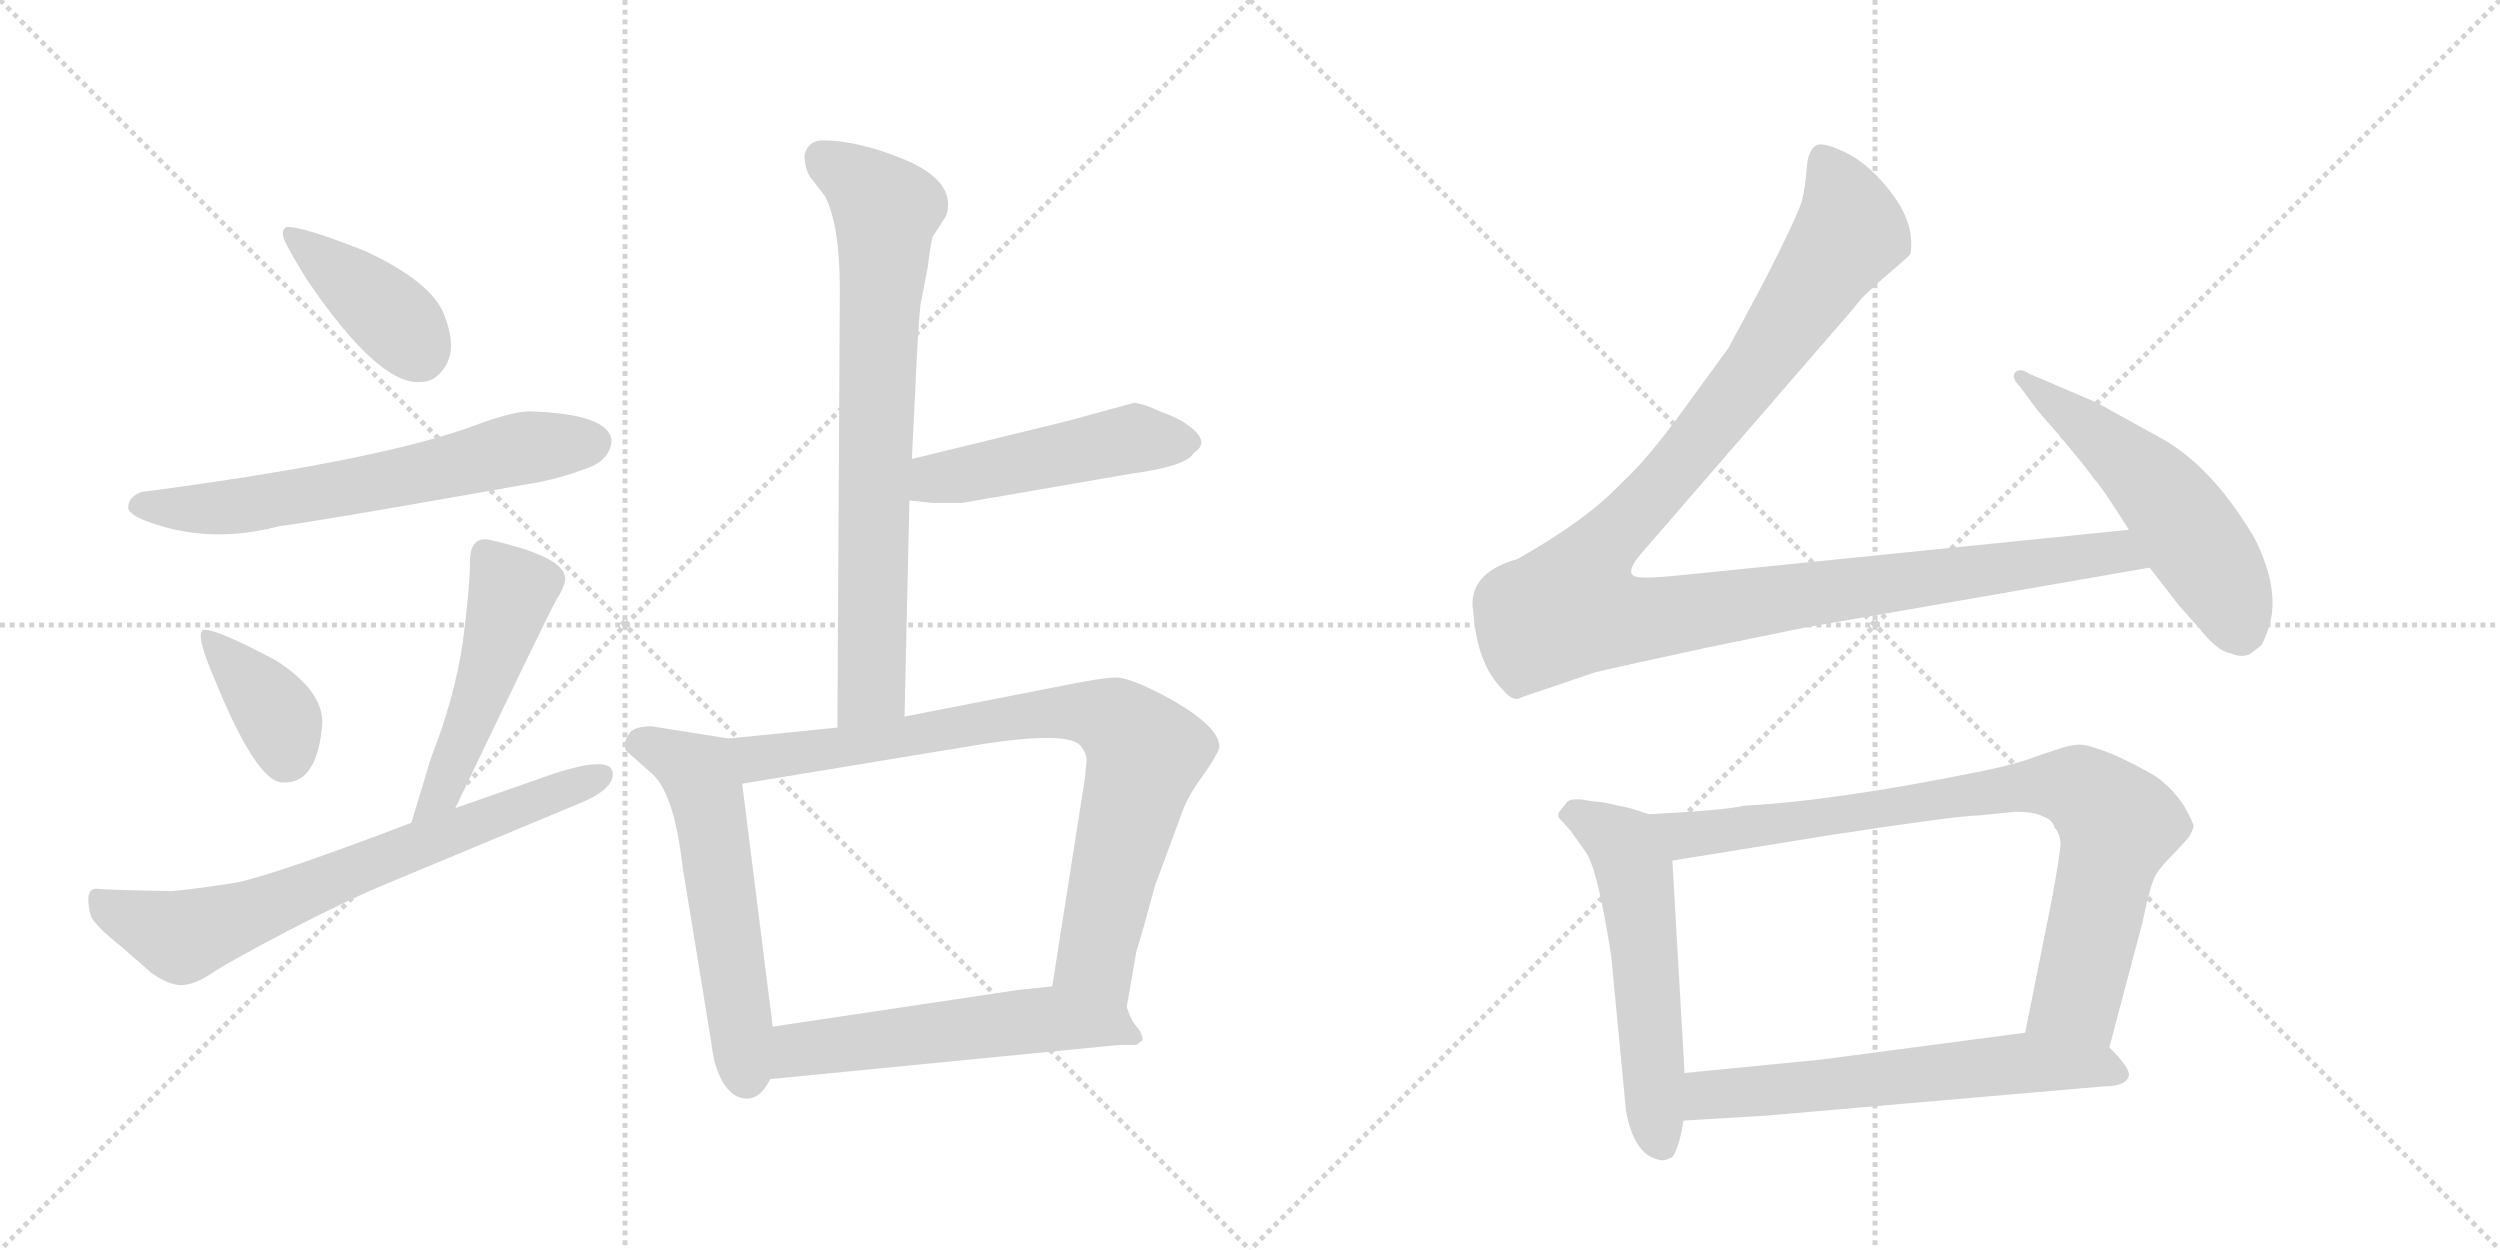 <svg version="1.1" viewBox="0 0 2048 1024" xmlns="http://www.w3.org/2000/svg">
  <g stroke="lightgray" stroke-dasharray="1,1" stroke-width="1" transform="scale(4, 4)">
    <line x1="0" y1="0" x2="256" y2="256"></line>
    <line x1="256" y1="0" x2="0" y2="256"></line>
    <line x1="128" y1="0" x2="128" y2="256"></line>
    <line x1="0" y1="128" x2="256" y2="128"></line>
    <line x1="256" y1="0" x2="512" y2="256"></line>
    <line x1="512" y1="0" x2="256" y2="256"></line>
    <line x1="384" y1="0" x2="384" y2="256"></line>
    <line x1="256" y1="128" x2="512" y2="128"></line>
  </g>
<g transform="scale(1, -1) translate(0, -850)">
   <style type="text/css">
    @keyframes keyframes0 {
      from {
       stroke: black;
       stroke-dashoffset: 400;
       stroke-width: 128;
       }
       57% {
       animation-timing-function: step-end;
       stroke: black;
       stroke-dashoffset: 0;
       stroke-width: 128;
       }
       to {
       stroke: black;
       stroke-width: 1024;
       }
       }
       #make-me-a-hanzi-animation-0 {
         animation: keyframes0 0.576s both;
         animation-delay: 0s;
         animation-timing-function: linear;
       }
    @keyframes keyframes1 {
      from {
       stroke: black;
       stroke-dashoffset: 634;
       stroke-width: 128;
       }
       67% {
       animation-timing-function: step-end;
       stroke: black;
       stroke-dashoffset: 0;
       stroke-width: 128;
       }
       to {
       stroke: black;
       stroke-width: 1024;
       }
       }
       #make-me-a-hanzi-animation-1 {
         animation: keyframes1 0.766s both;
         animation-delay: 0.576s;
         animation-timing-function: linear;
       }
    @keyframes keyframes2 {
      from {
       stroke: black;
       stroke-dashoffset: 375;
       stroke-width: 128;
       }
       55% {
       animation-timing-function: step-end;
       stroke: black;
       stroke-dashoffset: 0;
       stroke-width: 128;
       }
       to {
       stroke: black;
       stroke-width: 1024;
       }
       }
       #make-me-a-hanzi-animation-2 {
         animation: keyframes2 0.555s both;
         animation-delay: 1.341s;
         animation-timing-function: linear;
       }
    @keyframes keyframes3 {
      from {
       stroke: black;
       stroke-dashoffset: 494;
       stroke-width: 128;
       }
       62% {
       animation-timing-function: step-end;
       stroke: black;
       stroke-dashoffset: 0;
       stroke-width: 128;
       }
       to {
       stroke: black;
       stroke-width: 1024;
       }
       }
       #make-me-a-hanzi-animation-3 {
         animation: keyframes3 0.652s both;
         animation-delay: 1.897s;
         animation-timing-function: linear;
       }
    @keyframes keyframes4 {
      from {
       stroke: black;
       stroke-dashoffset: 699;
       stroke-width: 128;
       }
       69% {
       animation-timing-function: step-end;
       stroke: black;
       stroke-dashoffset: 0;
       stroke-width: 128;
       }
       to {
       stroke: black;
       stroke-width: 1024;
       }
       }
       #make-me-a-hanzi-animation-4 {
         animation: keyframes4 0.819s both;
         animation-delay: 2.549s;
         animation-timing-function: linear;
       }
    @keyframes keyframes5 {
      from {
       stroke: black;
       stroke-dashoffset: 749;
       stroke-width: 128;
       }
       71% {
       animation-timing-function: step-end;
       stroke: black;
       stroke-dashoffset: 0;
       stroke-width: 128;
       }
       to {
       stroke: black;
       stroke-width: 1024;
       }
       }
       #make-me-a-hanzi-animation-5 {
         animation: keyframes5 0.86s both;
         animation-delay: 3.368s;
         animation-timing-function: linear;
       }
    @keyframes keyframes6 {
      from {
       stroke: black;
       stroke-dashoffset: 486;
       stroke-width: 128;
       }
       61% {
       animation-timing-function: step-end;
       stroke: black;
       stroke-dashoffset: 0;
       stroke-width: 128;
       }
       to {
       stroke: black;
       stroke-width: 1024;
       }
       }
       #make-me-a-hanzi-animation-6 {
         animation: keyframes6 0.646s both;
         animation-delay: 4.227s;
         animation-timing-function: linear;
       }
    @keyframes keyframes7 {
      from {
       stroke: black;
       stroke-dashoffset: 561;
       stroke-width: 128;
       }
       65% {
       animation-timing-function: step-end;
       stroke: black;
       stroke-dashoffset: 0;
       stroke-width: 128;
       }
       to {
       stroke: black;
       stroke-width: 1024;
       }
       }
       #make-me-a-hanzi-animation-7 {
         animation: keyframes7 0.707s both;
         animation-delay: 4.873s;
         animation-timing-function: linear;
       }
    @keyframes keyframes8 {
      from {
       stroke: black;
       stroke-dashoffset: 817;
       stroke-width: 128;
       }
       73% {
       animation-timing-function: step-end;
       stroke: black;
       stroke-dashoffset: 0;
       stroke-width: 128;
       }
       to {
       stroke: black;
       stroke-width: 1024;
       }
       }
       #make-me-a-hanzi-animation-8 {
         animation: keyframes8 0.915s both;
         animation-delay: 5.579s;
         animation-timing-function: linear;
       }
    @keyframes keyframes9 {
      from {
       stroke: black;
       stroke-dashoffset: 557;
       stroke-width: 128;
       }
       64% {
       animation-timing-function: step-end;
       stroke: black;
       stroke-dashoffset: 0;
       stroke-width: 128;
       }
       to {
       stroke: black;
       stroke-width: 1024;
       }
       }
       #make-me-a-hanzi-animation-9 {
         animation: keyframes9 0.703s both;
         animation-delay: 6.494s;
         animation-timing-function: linear;
       }
    @keyframes keyframes10 {
      from {
       stroke: black;
       stroke-dashoffset: 1180;
       stroke-width: 128;
       }
       79% {
       animation-timing-function: step-end;
       stroke: black;
       stroke-dashoffset: 0;
       stroke-width: 128;
       }
       to {
       stroke: black;
       stroke-width: 1024;
       }
       }
       #make-me-a-hanzi-animation-10 {
         animation: keyframes10 1.21s both;
         animation-delay: 7.197s;
         animation-timing-function: linear;
       }
    @keyframes keyframes11 {
      from {
       stroke: black;
       stroke-dashoffset: 536;
       stroke-width: 128;
       }
       64% {
       animation-timing-function: step-end;
       stroke: black;
       stroke-dashoffset: 0;
       stroke-width: 128;
       }
       to {
       stroke: black;
       stroke-width: 1024;
       }
       }
       #make-me-a-hanzi-animation-11 {
         animation: keyframes11 0.686s both;
         animation-delay: 8.408s;
         animation-timing-function: linear;
       }
    @keyframes keyframes12 {
      from {
       stroke: black;
       stroke-dashoffset: 553;
       stroke-width: 128;
       }
       64% {
       animation-timing-function: step-end;
       stroke: black;
       stroke-dashoffset: 0;
       stroke-width: 128;
       }
       to {
       stroke: black;
       stroke-width: 1024;
       }
       }
       #make-me-a-hanzi-animation-12 {
         animation: keyframes12 0.7s both;
         animation-delay: 9.094s;
         animation-timing-function: linear;
       }
    @keyframes keyframes13 {
      from {
       stroke: black;
       stroke-dashoffset: 835;
       stroke-width: 128;
       }
       73% {
       animation-timing-function: step-end;
       stroke: black;
       stroke-dashoffset: 0;
       stroke-width: 128;
       }
       to {
       stroke: black;
       stroke-width: 1024;
       }
       }
       #make-me-a-hanzi-animation-13 {
         animation: keyframes13 0.93s both;
         animation-delay: 9.794s;
         animation-timing-function: linear;
       }
    @keyframes keyframes14 {
      from {
       stroke: black;
       stroke-dashoffset: 614;
       stroke-width: 128;
       }
       67% {
       animation-timing-function: step-end;
       stroke: black;
       stroke-dashoffset: 0;
       stroke-width: 128;
       }
       to {
       stroke: black;
       stroke-width: 1024;
       }
       }
       #make-me-a-hanzi-animation-14 {
         animation: keyframes14 0.75s both;
         animation-delay: 10.723s;
         animation-timing-function: linear;
       }
</style>
<path d="M 235 664 Q 231 663 232 656 Q 234 649 252 620 Q 310 535 344 537 Q 358 537 366 552 Q 374 567 363.5 593 Q 353 619 300 644 Q 247 665 235 664 Z" fill="lightgray"></path> 
<path d="M 434 513 Q 421 513 393 503 Q 315 473 116 447 Q 105 443 105 434 Q 106 427 129 420 Q 176 405 229 419 Q 255 422 430 453 Q 457 457 485 468 Q 500 475 501 489 Q 499 511 434 513 Z" fill="lightgray"></path> 
<path d="M 168 334 Q 158 335 176 293 Q 210 210 231 209 Q 260 207 264 257 Q 265 284 226 309 Q 179 334 168 334 Z" fill="lightgray"></path> 
<path d="M 373 188 Q 449 347 456 359 Q 463 370 463 376 Q 463 394 400 408 Q 385 410 385 390 Q 385 369 379 323 Q 372 277 353 229 Q 344 199 337 176 C 328 147 360 161 373 188 Z" fill="lightgray"></path> 
<path d="M 502 216 Q 502 232 453 216 L 373 188 L 337 176 Q 219 131 190.5 126.5 Q 162 122 141 120 Q 86 121 79 122 Q 69 122 74 101 Q 76 93 100 74 L 124 53 Q 138 43 148.5 43 Q 159 43 174 53 Q 189 63 237 88 Q 285 113 319 127 L 475 192 Q 502 203 502 216 Z" fill="lightgray"></path> 
<path d="M 659 723 Q 659 714 663 706 L 676 689 Q 688 665 688 613 L 686 254 C 686 224 740 233 741 263 L 745 440 L 747 474 L 750 535 Q 752 580 754 600 L 760 631 Q 762 648 764 656 L 775 673 Q 784 700 744 718 Q 704 735 674 735 Q 662 735 659 723 Z" fill="lightgray"></path> 
<path d="M 745 440 L 764 438 L 788 438 L 927 462 Q 972 468 978 479 Q 992 488 974 501 Q 965 508 950 513 Q 938 519 929 520 L 874 505 L 747 474 C 718 467 715 443 745 440 Z" fill="lightgray"></path> 
<path d="M 597 245 L 534 255 Q 522 255 517 251 Q 509 241 513 235 L 532 218 Q 552 203 559 141 L 583 -6 Q 585 -25 593 -38 Q 601 -50 612 -50 Q 623 -50 631 -34 L 633 9 L 608 208 C 604 238 603 244 597 245 Z" fill="lightgray"></path> 
<path d="M 686 254 L 597 245 C 567 242 578 203 608 208 L 790 238 Q 877 253 886 238 Q 891 231 890 225 Q 889 218 889 214 L 862 42 C 857 12 918 -5 923 25 L 931 71 Q 937 90 946 124 Q 959 159 966 178 Q 972 197 985 214 Q 997 231 999 238 Q 999 256 952 281 Q 925 295 914 295 Q 903 295 864 287 L 741 263 L 686 254 Z" fill="lightgray"></path> 
<path d="M 631 -34 L 917 -6 L 931 -6 L 936 -2 Q 936 3 932 8 Q 927 13 923 25 C 914 48 892 45 862 42 L 834 39 L 633 9 C 603 5 601 -37 631 -34 Z" fill="lightgray"></path> 
<path d="M 1744 416 L 1389 380 Q 1352 376 1345 377 Q 1328 377 1344 396 L 1519 598 Q 1525 607 1545 624 Q 1565 641 1565 642 Q 1569 665 1551 690 Q 1533 714 1514 724 Q 1494 734 1488 731 Q 1481 727 1480 712 Q 1479 697 1476 685 Q 1472 672 1446 621 L 1416 565 L 1381 517 Q 1350 474 1329 455 Q 1300 424 1243 392 Q 1201 380 1207 348 Q 1210 306 1231 285 Q 1240 274 1247 279 L 1306 299 Q 1313 301 1396 319 L 1479 336 L 1761 385 C 1791 390 1774 419 1744 416 Z" fill="lightgray"></path> 
<path d="M 1761 385 L 1785 354 L 1801 336 Q 1817 316 1827 315 Q 1835 311 1843 314 L 1852 321 Q 1854 323 1858 334 Q 1869 365 1847 409 Q 1814 465 1774 489 L 1718 520 L 1662 544 Q 1655 549 1651 545 Q 1647 541 1655 533 L 1669 514 L 1688 492 Q 1714 461 1715 458 Q 1720 454 1744 416 L 1761 385 Z" fill="lightgray"></path> 
<path d="M 1335 188 L 1312 193 Q 1307 193 1296 195 Q 1285 196 1283 192 L 1279 187 Q 1274 182 1279 178 L 1287 169 L 1299 152 Q 1309 138 1320 66 L 1332 -60 Q 1337 -88 1351 -97 Q 1361 -102 1365 -100 L 1370 -98 Q 1376 -89 1379 -68 L 1380 -29 L 1370 145 C 1368 175 1368 178 1351 183 L 1335 188 Z" fill="lightgray"></path> 
<path d="M 1728 -8 L 1755 94 Q 1762 128 1767 135 Q 1771 141 1783 153 L 1793 164 Q 1796 169 1797 173 Q 1797 176 1789 190 Q 1780 204 1766 214 Q 1751 223 1731 232 Q 1711 240 1704 240 Q 1697 240 1688 237 L 1667 230 Q 1655 225 1627 219 Q 1505 194 1429 190 Q 1411 186 1351 183 C 1321 181 1340 140 1370 145 L 1500 166 Q 1605 182 1621 182 L 1651 185 Q 1667 185 1674 181 Q 1682 178 1683 172 Q 1687 168 1688 160 Q 1688 152 1681 114 L 1659 4 C 1653 -25 1720 -37 1728 -8 Z" fill="lightgray"></path> 
<path d="M 1379 -68 L 1446 -64 L 1723 -40 Q 1742 -40 1744 -31 Q 1745 -25 1728 -8 C 1710 11 1689 8 1659 4 L 1492 -18 L 1380 -29 C 1350 -32 1349 -70 1379 -68 Z" fill="lightgray"></path> 
      <clipPath id="make-me-a-hanzi-clip-0">
      <path d="M 235 664 Q 231 663 232 656 Q 234 649 252 620 Q 310 535 344 537 Q 358 537 366 552 Q 374 567 363.5 593 Q 353 619 300 644 Q 247 665 235 664 Z" fill="lightgray"></path>
      </clipPath>
      <path clip-path="url(#make-me-a-hanzi-clip-0)" d="M 238 658 L 316 595 L 344 561 " fill="none" id="make-me-a-hanzi-animation-0" stroke-dasharray="272 544" stroke-linecap="round"></path>

      <clipPath id="make-me-a-hanzi-clip-1">
      <path d="M 434 513 Q 421 513 393 503 Q 315 473 116 447 Q 105 443 105 434 Q 106 427 129 420 Q 176 405 229 419 Q 255 422 430 453 Q 457 457 485 468 Q 500 475 501 489 Q 499 511 434 513 Z" fill="lightgray"></path>
      </clipPath>
      <path clip-path="url(#make-me-a-hanzi-clip-1)" d="M 113 435 L 203 436 L 424 482 L 486 488 " fill="none" id="make-me-a-hanzi-animation-1" stroke-dasharray="506 1012" stroke-linecap="round"></path>

      <clipPath id="make-me-a-hanzi-clip-2">
      <path d="M 168 334 Q 158 335 176 293 Q 210 210 231 209 Q 260 207 264 257 Q 265 284 226 309 Q 179 334 168 334 Z" fill="lightgray"></path>
      </clipPath>
      <path clip-path="url(#make-me-a-hanzi-clip-2)" d="M 171 328 L 223 270 L 234 230 " fill="none" id="make-me-a-hanzi-animation-2" stroke-dasharray="247 494" stroke-linecap="round"></path>

      <clipPath id="make-me-a-hanzi-clip-3">
      <path d="M 373 188 Q 449 347 456 359 Q 463 370 463 376 Q 463 394 400 408 Q 385 410 385 390 Q 385 369 379 323 Q 372 277 353 229 Q 344 199 337 176 C 328 147 360 161 373 188 Z" fill="lightgray"></path>
      </clipPath>
      <path clip-path="url(#make-me-a-hanzi-clip-3)" d="M 398 394 L 419 363 L 367 207 L 342 181 " fill="none" id="make-me-a-hanzi-animation-3" stroke-dasharray="366 732" stroke-linecap="round"></path>

      <clipPath id="make-me-a-hanzi-clip-4">
      <path d="M 502 216 Q 502 232 453 216 L 373 188 L 337 176 Q 219 131 190.5 126.5 Q 162 122 141 120 Q 86 121 79 122 Q 69 122 74 101 Q 76 93 100 74 L 124 53 Q 138 43 148.5 43 Q 159 43 174 53 Q 189 63 237 88 Q 285 113 319 127 L 475 192 Q 502 203 502 216 Z" fill="lightgray"></path>
      </clipPath>
      <path clip-path="url(#make-me-a-hanzi-clip-4)" d="M 82 113 L 95 102 L 149 82 L 493 215 " fill="none" id="make-me-a-hanzi-animation-4" stroke-dasharray="571 1142" stroke-linecap="round"></path>

      <clipPath id="make-me-a-hanzi-clip-5">
      <path d="M 659 723 Q 659 714 663 706 L 676 689 Q 688 665 688 613 L 686 254 C 686 224 740 233 741 263 L 745 440 L 747 474 L 750 535 Q 752 580 754 600 L 760 631 Q 762 648 764 656 L 775 673 Q 784 700 744 718 Q 704 735 674 735 Q 662 735 659 723 Z" fill="lightgray"></path>
      </clipPath>
      <path clip-path="url(#make-me-a-hanzi-clip-5)" d="M 673 721 L 726 678 L 714 287 L 692 262 " fill="none" id="make-me-a-hanzi-animation-5" stroke-dasharray="621 1242" stroke-linecap="round"></path>

      <clipPath id="make-me-a-hanzi-clip-6">
      <path d="M 745 440 L 764 438 L 788 438 L 927 462 Q 972 468 978 479 Q 992 488 974 501 Q 965 508 950 513 Q 938 519 929 520 L 874 505 L 747 474 C 718 467 715 443 745 440 Z" fill="lightgray"></path>
      </clipPath>
      <path clip-path="url(#make-me-a-hanzi-clip-6)" d="M 750 445 L 766 458 L 929 491 L 972 489 " fill="none" id="make-me-a-hanzi-animation-6" stroke-dasharray="358 716" stroke-linecap="round"></path>

      <clipPath id="make-me-a-hanzi-clip-7">
      <path d="M 597 245 L 534 255 Q 522 255 517 251 Q 509 241 513 235 L 532 218 Q 552 203 559 141 L 583 -6 Q 585 -25 593 -38 Q 601 -50 612 -50 Q 623 -50 631 -34 L 633 9 L 608 208 C 604 238 603 244 597 245 Z" fill="lightgray"></path>
      </clipPath>
      <path clip-path="url(#make-me-a-hanzi-clip-7)" d="M 526 240 L 569 220 L 577 205 L 611 -33 " fill="none" id="make-me-a-hanzi-animation-7" stroke-dasharray="433 866" stroke-linecap="round"></path>

      <clipPath id="make-me-a-hanzi-clip-8">
      <path d="M 686 254 L 597 245 C 567 242 578 203 608 208 L 790 238 Q 877 253 886 238 Q 891 231 890 225 Q 889 218 889 214 L 862 42 C 857 12 918 -5 923 25 L 931 71 Q 937 90 946 124 Q 959 159 966 178 Q 972 197 985 214 Q 997 231 999 238 Q 999 256 952 281 Q 925 295 914 295 Q 903 295 864 287 L 741 263 L 686 254 Z" fill="lightgray"></path>
      </clipPath>
      <path clip-path="url(#make-me-a-hanzi-clip-8)" d="M 605 241 L 628 229 L 829 263 L 877 267 L 913 260 L 938 233 L 899 76 L 898 65 L 917 34 " fill="none" id="make-me-a-hanzi-animation-8" stroke-dasharray="689 1378" stroke-linecap="round"></path>

      <clipPath id="make-me-a-hanzi-clip-9">
      <path d="M 631 -34 L 917 -6 L 931 -6 L 936 -2 Q 936 3 932 8 Q 927 13 923 25 C 914 48 892 45 862 42 L 834 39 L 633 9 C 603 5 601 -37 631 -34 Z" fill="lightgray"></path>
      </clipPath>
      <path clip-path="url(#make-me-a-hanzi-clip-9)" d="M 638 -27 L 659 -9 L 858 15 L 895 13 L 929 1 " fill="none" id="make-me-a-hanzi-animation-9" stroke-dasharray="429 858" stroke-linecap="round"></path>

      <clipPath id="make-me-a-hanzi-clip-10">
      <path d="M 1744 416 L 1389 380 Q 1352 376 1345 377 Q 1328 377 1344 396 L 1519 598 Q 1525 607 1545 624 Q 1565 641 1565 642 Q 1569 665 1551 690 Q 1533 714 1514 724 Q 1494 734 1488 731 Q 1481 727 1480 712 Q 1479 697 1476 685 Q 1472 672 1446 621 L 1416 565 L 1381 517 Q 1350 474 1329 455 Q 1300 424 1243 392 Q 1201 380 1207 348 Q 1210 306 1231 285 Q 1240 274 1247 279 L 1306 299 Q 1313 301 1396 319 L 1479 336 L 1761 385 C 1791 390 1774 419 1744 416 Z" fill="lightgray"></path>
      </clipPath>
      <path clip-path="url(#make-me-a-hanzi-clip-10)" d="M 1493 722 L 1509 691 L 1516 660 L 1422 526 L 1300 385 L 1288 353 L 1316 344 L 1349 343 L 1723 397 L 1742 395 L 1753 387 " fill="none" id="make-me-a-hanzi-animation-10" stroke-dasharray="1052 2104" stroke-linecap="round"></path>

      <clipPath id="make-me-a-hanzi-clip-11">
      <path d="M 1761 385 L 1785 354 L 1801 336 Q 1817 316 1827 315 Q 1835 311 1843 314 L 1852 321 Q 1854 323 1858 334 Q 1869 365 1847 409 Q 1814 465 1774 489 L 1718 520 L 1662 544 Q 1655 549 1651 545 Q 1647 541 1655 533 L 1669 514 L 1688 492 Q 1714 461 1715 458 Q 1720 454 1744 416 L 1761 385 Z" fill="lightgray"></path>
      </clipPath>
      <path clip-path="url(#make-me-a-hanzi-clip-11)" d="M 1656 540 L 1733 481 L 1775 440 L 1814 384 L 1836 332 " fill="none" id="make-me-a-hanzi-animation-11" stroke-dasharray="408 816" stroke-linecap="round"></path>

      <clipPath id="make-me-a-hanzi-clip-12">
      <path d="M 1335 188 L 1312 193 Q 1307 193 1296 195 Q 1285 196 1283 192 L 1279 187 Q 1274 182 1279 178 L 1287 169 L 1299 152 Q 1309 138 1320 66 L 1332 -60 Q 1337 -88 1351 -97 Q 1361 -102 1365 -100 L 1370 -98 Q 1376 -89 1379 -68 L 1380 -29 L 1370 145 C 1368 175 1368 178 1351 183 L 1335 188 Z" fill="lightgray"></path>
      </clipPath>
      <path clip-path="url(#make-me-a-hanzi-clip-12)" d="M 1290 183 L 1330 158 L 1339 135 L 1356 -63 L 1363 -88 " fill="none" id="make-me-a-hanzi-animation-12" stroke-dasharray="425 850" stroke-linecap="round"></path>

      <clipPath id="make-me-a-hanzi-clip-13">
      <path d="M 1728 -8 L 1755 94 Q 1762 128 1767 135 Q 1771 141 1783 153 L 1793 164 Q 1796 169 1797 173 Q 1797 176 1789 190 Q 1780 204 1766 214 Q 1751 223 1731 232 Q 1711 240 1704 240 Q 1697 240 1688 237 L 1667 230 Q 1655 225 1627 219 Q 1505 194 1429 190 Q 1411 186 1351 183 C 1321 181 1340 140 1370 145 L 1500 166 Q 1605 182 1621 182 L 1651 185 Q 1667 185 1674 181 Q 1682 178 1683 172 Q 1687 168 1688 160 Q 1688 152 1681 114 L 1659 4 C 1653 -25 1720 -37 1728 -8 Z" fill="lightgray"></path>
      </clipPath>
      <path clip-path="url(#make-me-a-hanzi-clip-13)" d="M 1362 181 L 1372 170 L 1389 166 L 1670 207 L 1710 200 L 1735 175 L 1734 168 L 1703 38 L 1667 10 " fill="none" id="make-me-a-hanzi-animation-13" stroke-dasharray="707 1414" stroke-linecap="round"></path>

      <clipPath id="make-me-a-hanzi-clip-14">
      <path d="M 1379 -68 L 1446 -64 L 1723 -40 Q 1742 -40 1744 -31 Q 1745 -25 1728 -8 C 1710 11 1689 8 1659 4 L 1492 -18 L 1380 -29 C 1350 -32 1349 -70 1379 -68 Z" fill="lightgray"></path>
      </clipPath>
      <path clip-path="url(#make-me-a-hanzi-clip-14)" d="M 1385 -62 L 1403 -46 L 1662 -21 L 1718 -23 L 1735 -29 " fill="none" id="make-me-a-hanzi-animation-14" stroke-dasharray="486 972" stroke-linecap="round"></path>

</g>
</svg>
